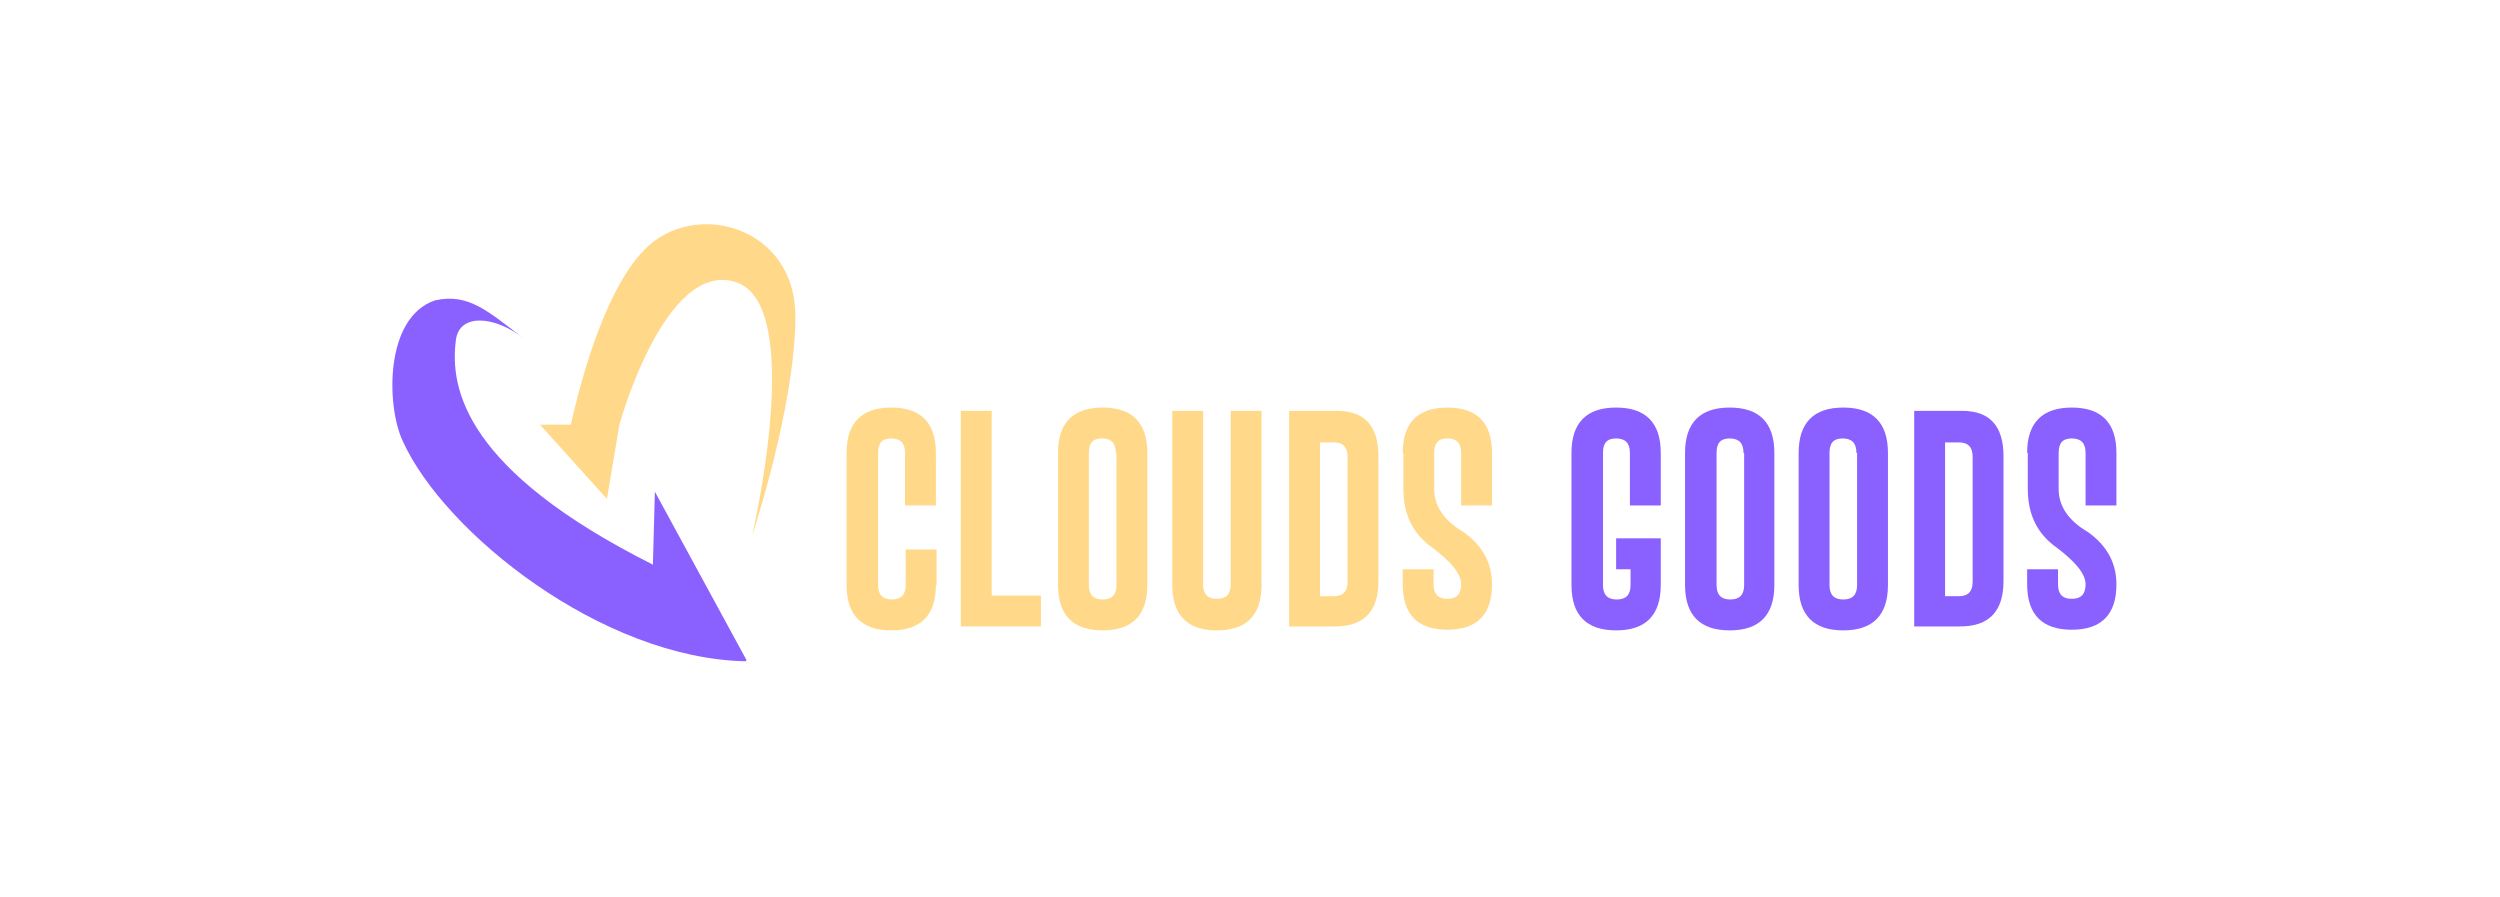 <svg width="223" height="80" viewBox="0 0 223 80" fill="none" xmlns="http://www.w3.org/2000/svg">
<path d="M83.481 52.185C83.481 54.882 82.134 56.23 79.499 56.23C76.863 56.23 75.516 54.882 75.516 52.185V40.4C75.516 37.703 76.863 36.354 79.499 36.354C82.134 36.354 83.481 37.703 83.481 40.4V45.09H80.729V40.4C80.729 39.52 80.319 39.11 79.499 39.11C78.679 39.11 78.328 39.52 78.328 40.4V52.185C78.328 53.064 78.737 53.474 79.558 53.474C80.377 53.474 80.787 53.064 80.787 52.185V49.019H83.54V52.185H83.481Z" fill="#FFD989"/>
<path d="M85.707 55.878V36.647H88.46V53.123H92.852V55.878H85.707Z" fill="#FFD989"/>
<path d="M102.34 52.185C102.34 54.882 100.993 56.23 98.358 56.23C95.722 56.23 94.375 54.882 94.375 52.185V40.4C94.375 37.703 95.722 36.354 98.358 36.354C100.993 36.354 102.34 37.703 102.34 40.4V52.185ZM99.529 40.4C99.529 39.52 99.119 39.11 98.299 39.11C97.479 39.11 97.128 39.52 97.128 40.4V52.185C97.128 53.064 97.538 53.474 98.358 53.474C99.178 53.474 99.588 53.064 99.588 52.185V40.4H99.529Z" fill="#FFD989"/>
<path d="M112.531 52.184C112.531 54.882 111.184 56.23 108.548 56.23C105.913 56.23 104.566 54.882 104.566 52.184V36.647H107.318V52.126C107.318 53.005 107.728 53.416 108.548 53.416C109.368 53.416 109.778 53.005 109.778 52.126V36.647H112.531V52.184V52.184Z" fill="#FFD989"/>
<path d="M114.991 36.647H119.266C121.726 36.647 122.956 37.995 122.956 40.693V51.833C122.956 54.53 121.668 55.878 119.091 55.878H114.991V36.647V36.647ZM117.744 39.403V53.181H118.973C119.793 53.181 120.203 52.771 120.203 51.891V40.751C120.203 39.872 119.793 39.461 118.973 39.461H117.744V39.403Z" fill="#FFD989"/>
<path d="M125.123 40.4C125.123 37.703 126.47 36.354 129.106 36.354C131.741 36.354 133.088 37.703 133.088 40.4V45.09H130.336V40.4C130.336 39.52 129.926 39.11 129.106 39.11C128.286 39.11 127.934 39.52 127.934 40.4V43.624C127.934 45.149 128.813 46.439 130.511 47.435C132.268 48.667 133.088 50.25 133.088 52.126C133.088 54.823 131.741 56.172 129.106 56.172C126.47 56.172 125.123 54.823 125.123 52.126V50.778H127.876V52.126C127.876 53.005 128.286 53.416 129.106 53.416C129.926 53.416 130.336 53.005 130.336 52.126C130.336 51.188 129.457 50.133 127.759 48.843C126.002 47.611 125.182 45.852 125.182 43.624V40.4H125.123Z" fill="#FFD989"/>
<path d="M148.14 52.185C148.14 54.882 146.793 56.23 144.158 56.23C141.522 56.23 140.175 54.882 140.175 52.185V40.4C140.175 37.703 141.522 36.354 144.158 36.354C146.793 36.354 148.14 37.703 148.14 40.4V45.09H145.387V40.4C145.387 39.52 144.977 39.11 144.158 39.11C143.338 39.11 142.986 39.52 142.986 40.4V52.185C142.986 53.064 143.396 53.474 144.216 53.474C145.036 53.474 145.446 53.064 145.446 52.185V50.778H144.158V48.022H148.14V52.185Z" fill="#8A60FF"/>
<path d="M158.272 52.185C158.272 54.882 156.925 56.23 154.29 56.23C151.654 56.23 150.307 54.882 150.307 52.185V40.4C150.307 37.703 151.654 36.354 154.29 36.354C156.925 36.354 158.272 37.703 158.272 40.4V52.185ZM155.52 40.4C155.52 39.52 155.11 39.11 154.29 39.11C153.47 39.11 153.118 39.52 153.118 40.4V52.185C153.118 53.064 153.528 53.474 154.348 53.474C155.168 53.474 155.578 53.064 155.578 52.185V40.4H155.52Z" fill="#8A60FF"/>
<path d="M168.405 52.185C168.405 54.882 167.057 56.23 164.422 56.23C161.786 56.23 160.439 54.882 160.439 52.185V40.4C160.439 37.703 161.786 36.354 164.422 36.354C167.057 36.354 168.405 37.703 168.405 40.4V52.185ZM165.593 40.4C165.593 39.52 165.183 39.11 164.363 39.11C163.543 39.11 163.192 39.52 163.192 40.4V52.185C163.192 53.064 163.602 53.474 164.422 53.474C165.242 53.474 165.652 53.064 165.652 52.185V40.4H165.593Z" fill="#8A60FF"/>
<path d="M170.747 36.647H175.023C177.482 36.647 178.712 37.995 178.712 40.693V51.833C178.712 54.53 177.424 55.878 174.847 55.878H170.747V36.647ZM173.5 39.403V53.181H174.73C175.55 53.181 175.96 52.771 175.96 51.891V40.751C175.96 39.872 175.55 39.461 174.73 39.461H173.5V39.403Z" fill="#8A60FF"/>
<path d="M180.821 40.4C180.821 37.703 182.168 36.354 184.803 36.354C187.439 36.354 188.786 37.703 188.786 40.4V45.09H186.033V40.4C186.033 39.52 185.623 39.11 184.803 39.11C183.984 39.11 183.632 39.52 183.632 40.4V43.624C183.632 45.149 184.511 46.439 186.209 47.435C187.966 48.667 188.786 50.25 188.786 52.126C188.786 54.823 187.439 56.172 184.803 56.172C182.168 56.172 180.821 54.823 180.821 52.126V50.778H183.574V52.126C183.574 53.005 183.984 53.416 184.803 53.416C185.623 53.416 186.033 53.005 186.033 52.126C186.033 51.188 185.155 50.133 183.456 48.843C181.699 47.611 180.879 45.852 180.879 43.624V40.4H180.821Z" fill="#8A60FF"/>
<path d="M66.614 58.928L58.415 43.859L58.239 50.367C41.547 41.983 40.083 34.712 40.669 30.315C40.961 27.97 44.066 28.087 46.818 30.256C43.656 27.911 41.898 26.094 38.794 26.797C34.285 28.322 34.46 36.237 35.925 39.344C39.614 47.494 53.671 58.752 66.555 58.986C66.555 58.928 66.497 58.869 66.438 58.869L66.614 58.928Z" fill="#8A60FF"/>
<path d="M70.948 28.204C70.948 20.172 61.929 17.709 57.477 22.282C53.612 26.211 51.445 35.533 50.918 37.879H48.165L54.139 44.504L55.252 37.879C55.252 37.879 59.293 23.162 65.618 25.155C71.944 27.149 67.083 47.787 67.083 47.787C67.083 47.787 70.948 36.237 70.948 28.204Z" fill="#FFD989"/>
</svg>
